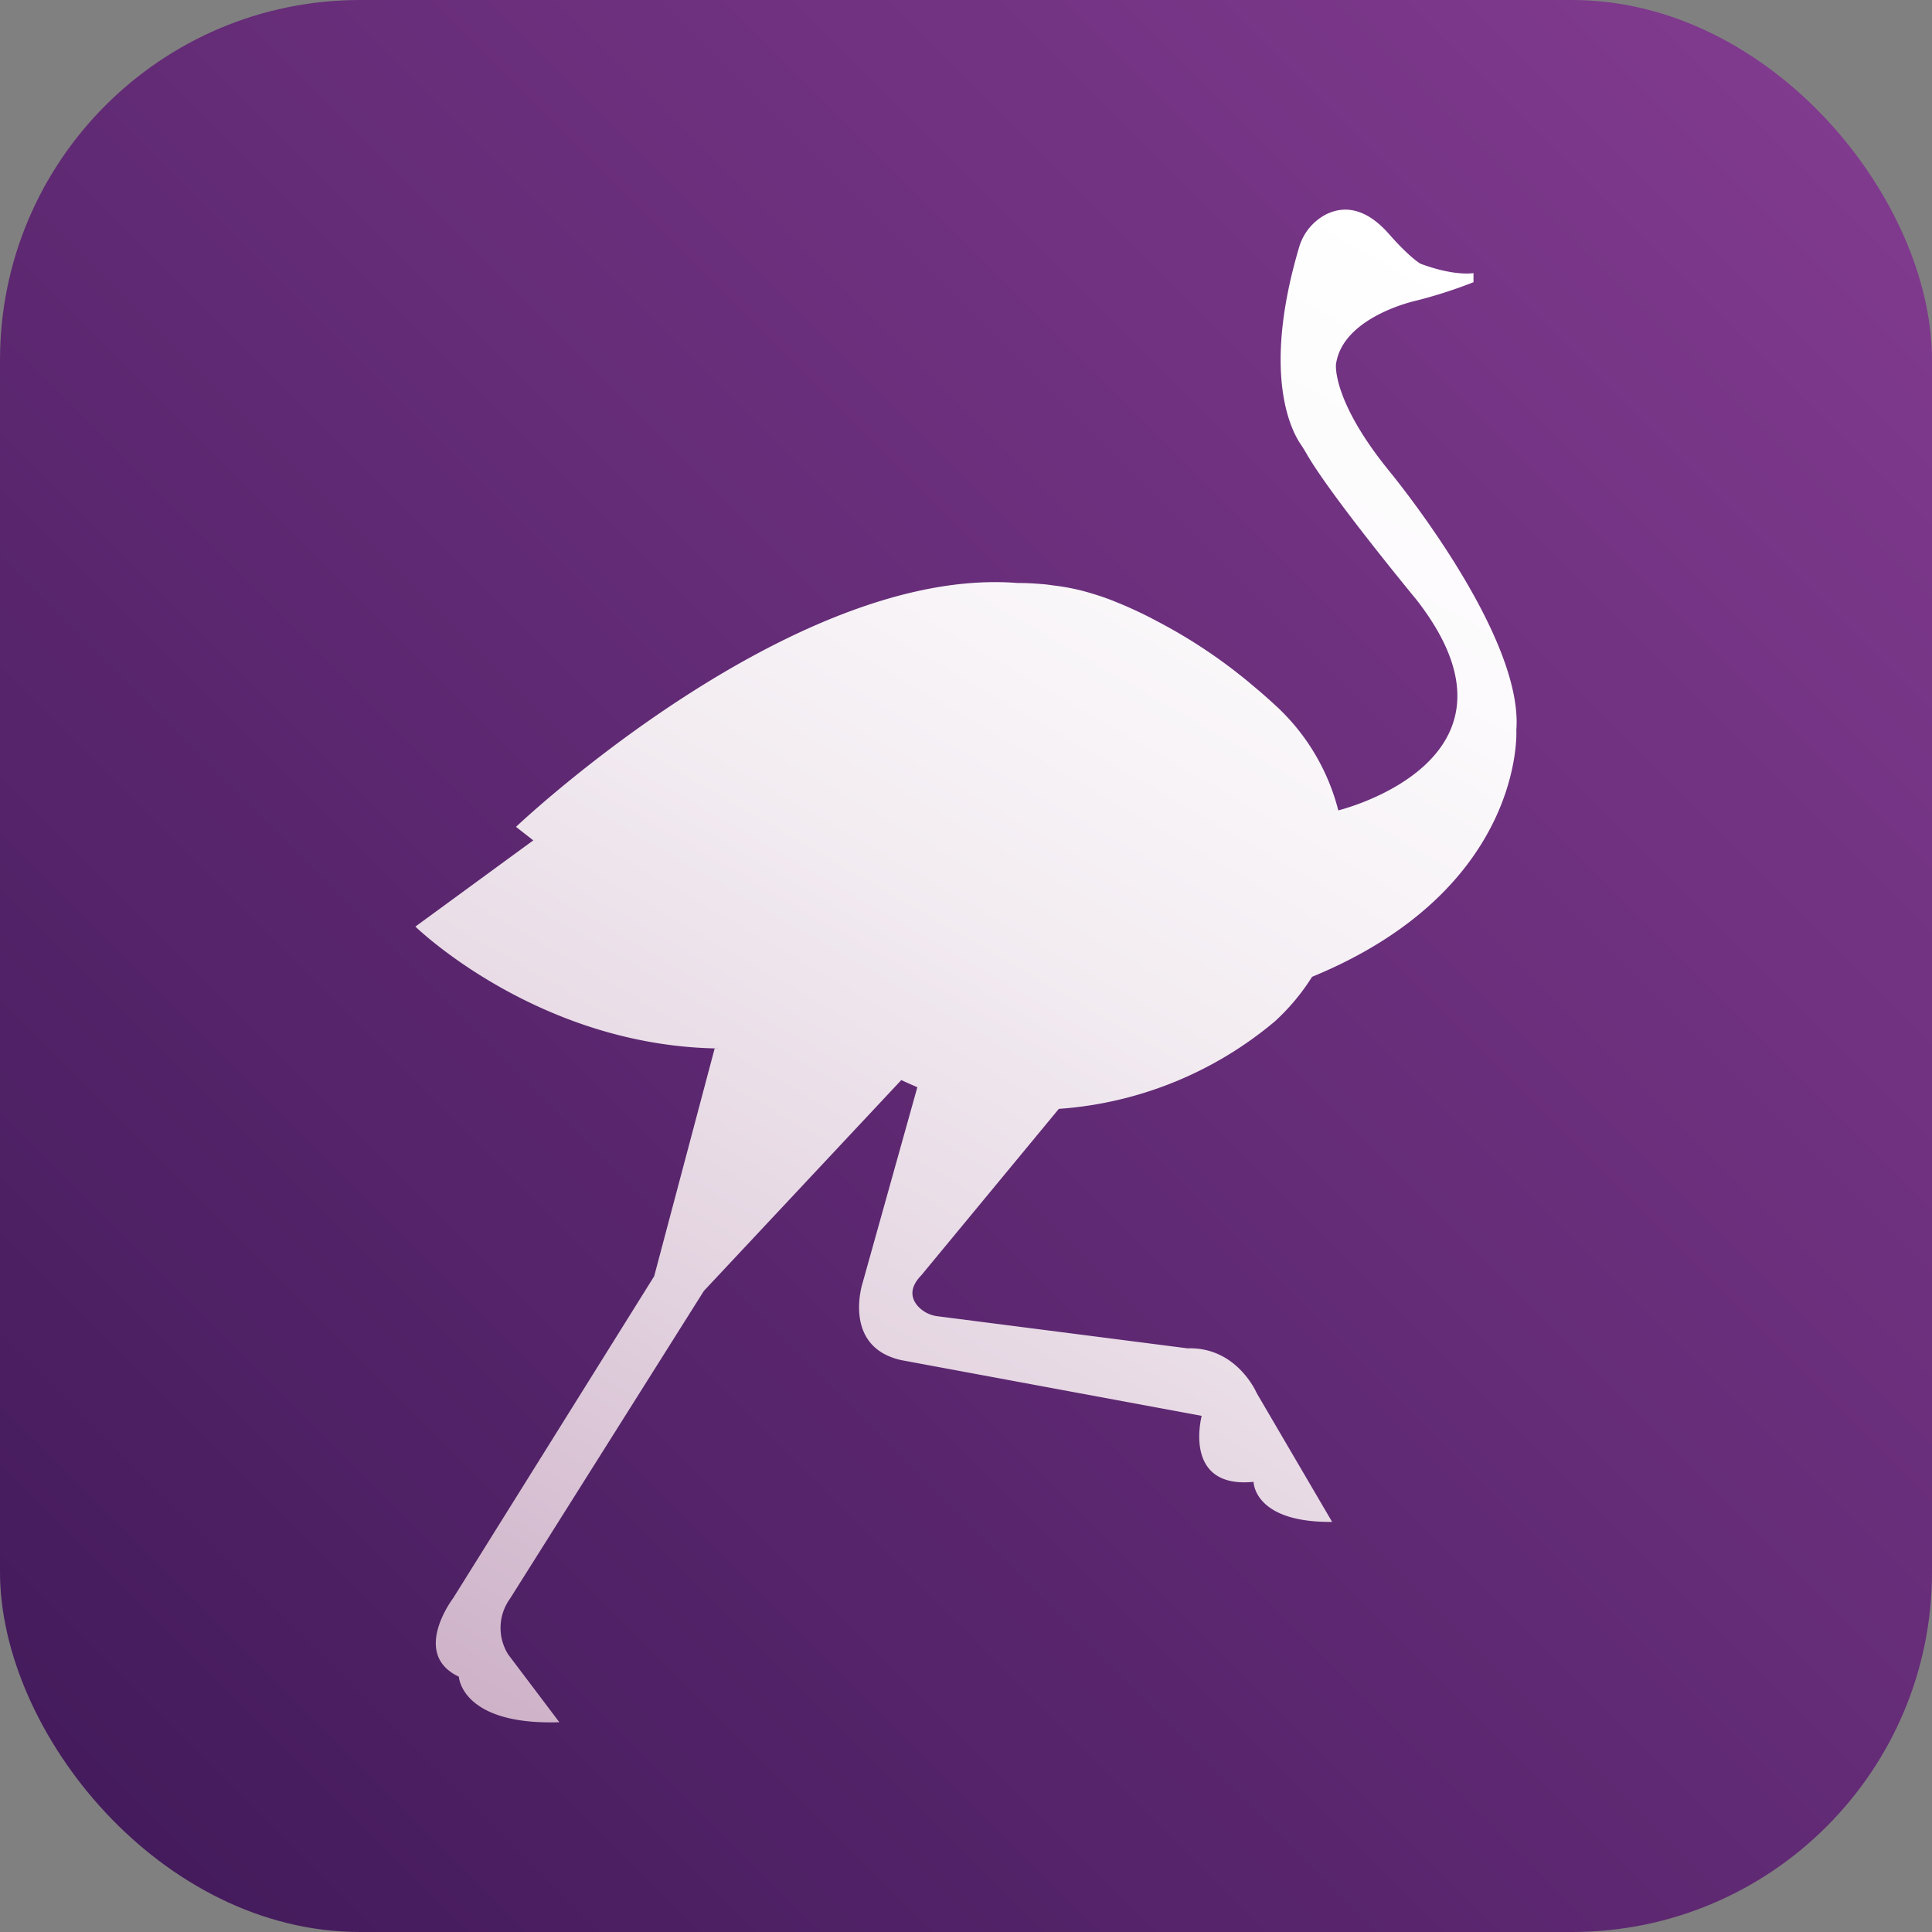 <svg xmlns="http://www.w3.org/2000/svg" xmlns:xlink="http://www.w3.org/1999/xlink" viewBox="0 0 400 400"><rect x="0" y="0" width="400" height="400" fill="#808080" stroke="none"/><defs><style>.cls-1{fill:url(#Degradado_sin_nombre_5);}.cls-2{fill:url(#Degradado_sin_nombre_18);}</style><linearGradient id="Degradado_sin_nombre_5" x1="21.83" y1="378.17" x2="378.17" y2="21.83" gradientUnits="userSpaceOnUse"><stop offset="0" stop-color="#441b5c"/><stop offset="1" stop-color="#803a8e"/></linearGradient><linearGradient id="Degradado_sin_nombre_18" x1="297.21" y1="52.01" x2="117.26" y2="363.7" gradientUnits="userSpaceOnUse"><stop offset="0" stop-color="#fff"/><stop offset="0.21" stop-color="#fcfafc"/><stop offset="0.45" stop-color="#f3edf2"/><stop offset="0.7" stop-color="#e5d6e2"/><stop offset="0.96" stop-color="#d1b7cc"/><stop offset="1" stop-color="#ceb2c8"/></linearGradient></defs><g id="Capa_3" data-name="Capa 3"><rect class="cls-1" width="400" height="400" rx="74.53"/><path class="cls-2" d="M287.33,97.16C275.75,82.77,276.6,75.45,276.6,75.45c1.34-9.88,16.47-13.17,16.47-13.17a97.48,97.48,0,0,0,12-3.85V56.54s-3.82.73-11-1.95c-2.68-1.71-6.46-6.1-6.46-6.1-5.25-6-9.9-5.71-13.13-4.07a11.22,11.22,0,0,0-5.54,6.86c-7.63,25.83-1.74,37.55.26,40.56.44.65.86,1.32,1.25,2,5,8.78,22.77,30.27,22.77,30.27,26.1,33.42-16.14,43.67-16.14,43.67h0a44.38,44.38,0,0,0-13.12-21.84h0l-.18-.16-.06-.06q-2-1.83-4-3.5h0a107.88,107.88,0,0,0-20-13.52,85.29,85.29,0,0,0-8.5-4q-2.4-1-4.92-1.75A44.16,44.16,0,0,0,218,121.2l-.46-.07c-1.35-.19-2.08-.22-2.08-.22h0c-1.6-.14-3.21-.21-4.84-.21-46.71-3.66-103.79,50.49-103.79,50.49l3.58,2.8L86,191.84s25.75,25.12,63.61,25.24c-.59,0-1.15,0-1.65,0l-12.52,47.15L93.82,330.88S85,342.42,95,347.14c0,0,.49,10.08,20.81,9.43l-10.57-14a10.32,10.32,0,0,1,.33-11.55l40.16-63.75,40.88-43.66c1.1.54,2.22,1,3.36,1.51h-.05l-11.34,40.54s-4.27,13.17,8,15.94l62.22,11.54s-4.06,15.12,10.74,13.66c0,0,0,8.46,16.26,8.29l-15.61-26.66s-4.07-9.6-14.31-9.27l-51.73-6.64a6.6,6.6,0,0,1-4.11-2.09c-1.26-1.43-2-3.61.71-6.4l28.47-34.45h0a78,78,0,0,0,44.72-18.11,44.66,44.66,0,0,0,7.71-9.23v0c44.18-18.18,42.29-51.08,42.29-51.08C315.51,131.06,287.33,97.16,287.33,97.16Z"/></g></svg>